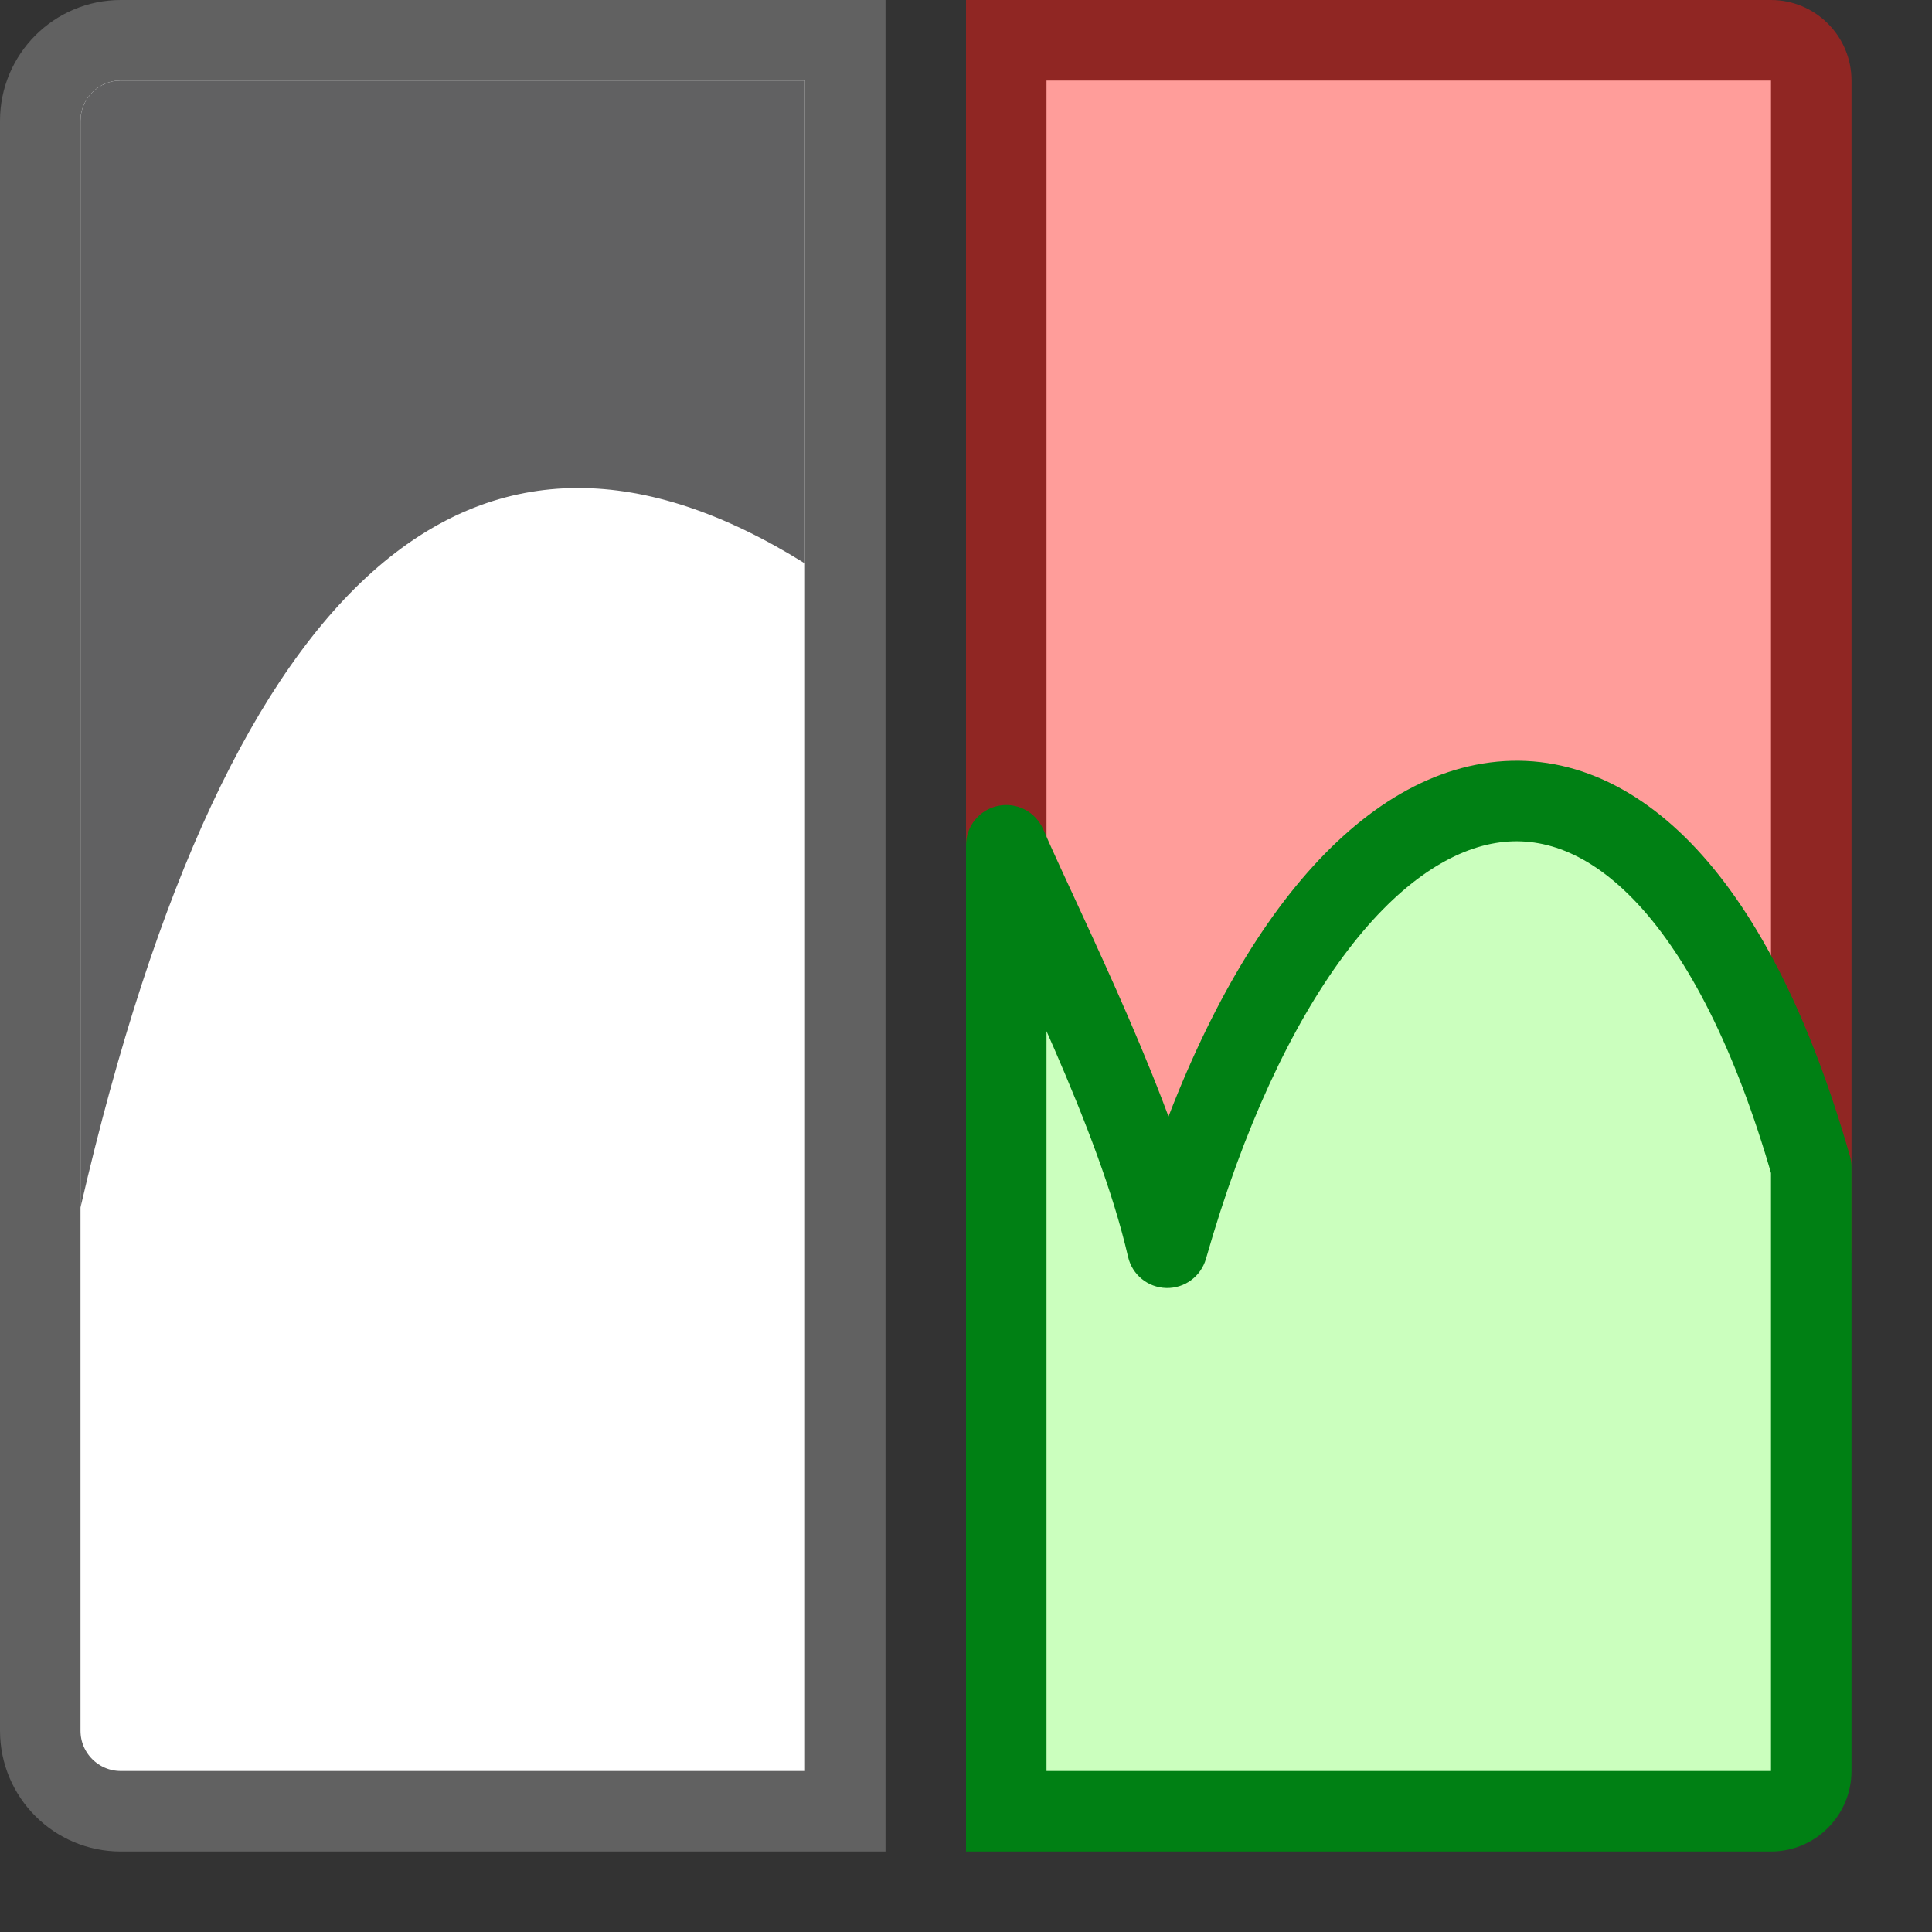 <svg width="24" height="24" viewBox="0 0 24 24" fill="none" xmlns="http://www.w3.org/2000/svg">
<rect x="0" y="0" width="24" height="24" fill="#333333" stroke="none"/>
<path d="M10.5 0.5H1.5C0.948 0.5 0.5 0.948 0.5 1.5V21.5C0.5 22.052 0.948 22.5 1.5 22.5H10.5V0.5Z" fill="#FFFFFF" stroke="#616161" stroke-linecap="round"/>
<path d="M1 15V1.5C1 1.224 1.224 1 1.5 1H10V7C6 4.5 2.859 6.943 1 15Z" fill="#616162"/>
<path d="M22.5 1L22.5 15.5H12.5L12.5 0.5H22C22.276 0.5 22.5 0.724 22.5 1Z" fill="#FF9D9A"/>
<path d="M22.5 15.5V16C22.776 16 23 15.776 23 15.5L22.5 15.5ZM22.5 1L23 1V1H22.5ZM12.5 15.5L12 15.5C12 15.633 12.053 15.76 12.146 15.854C12.24 15.947 12.367 16 12.5 16V15.5ZM12.5 0.5V0H12L12 0.5L12.5 0.5ZM23 15.5L23 1L22 1L22 15.5L23 15.5ZM12.5 16H22.5V15H12.5V16ZM22 0H12.5V1H22V0ZM12 0.5L12 15.5L13 15.5L13 0.5L12 0.5ZM23 1C23 0.448 22.552 0 22 0V1V1H23Z" fill="#902623"/>
<path d="M22.5 22V14.5C20.587 7.804 16.413 8.804 14.5 15.5C14.115 13.831 13.034 11.721 12.5 10.5V22.5L22 22.5C22.276 22.5 22.5 22.276 22.5 22Z" fill="#CBFFBE"/>
<path d="M22.5 14.5H23C23 14.454 22.994 14.407 22.981 14.363L22.5 14.5ZM14.5 15.5L14.013 15.612C14.064 15.835 14.259 15.994 14.487 16C14.715 16.006 14.918 15.857 14.981 15.637L14.5 15.5ZM22 22.5L22 22L22 22L22 22.5ZM12.5 22.5H12V23L12.5 23L12.5 22.5ZM12.5 10.5L12.958 10.3C12.863 10.083 12.629 9.962 12.398 10.011C12.166 10.059 12 10.263 12 10.5H12.5ZM22 14.5V22H23V14.5H22ZM14.981 15.637C15.448 14.002 16.046 12.744 16.69 11.875C17.338 11 17.998 10.568 18.581 10.472C19.137 10.38 19.739 10.578 20.346 11.23C20.962 11.894 21.552 13.004 22.019 14.637L22.981 14.363C22.491 12.648 21.843 11.373 21.078 10.55C20.304 9.716 19.384 9.326 18.419 9.485C17.481 9.639 16.618 10.293 15.886 11.28C15.15 12.273 14.508 13.65 14.019 15.363L14.981 15.637ZM22 22L12.5 22L12.5 23L22 23L22 22ZM12.042 10.7C12.599 11.974 13.642 14.003 14.013 15.612L14.987 15.388C14.588 13.658 13.47 11.468 12.958 10.3L12.042 10.7ZM13 22.5V10.5H12V22.5H13ZM22 22L22 22L22 23C22.552 23 23 22.552 23 22H22Z" fill="#008014"/>
</svg>
